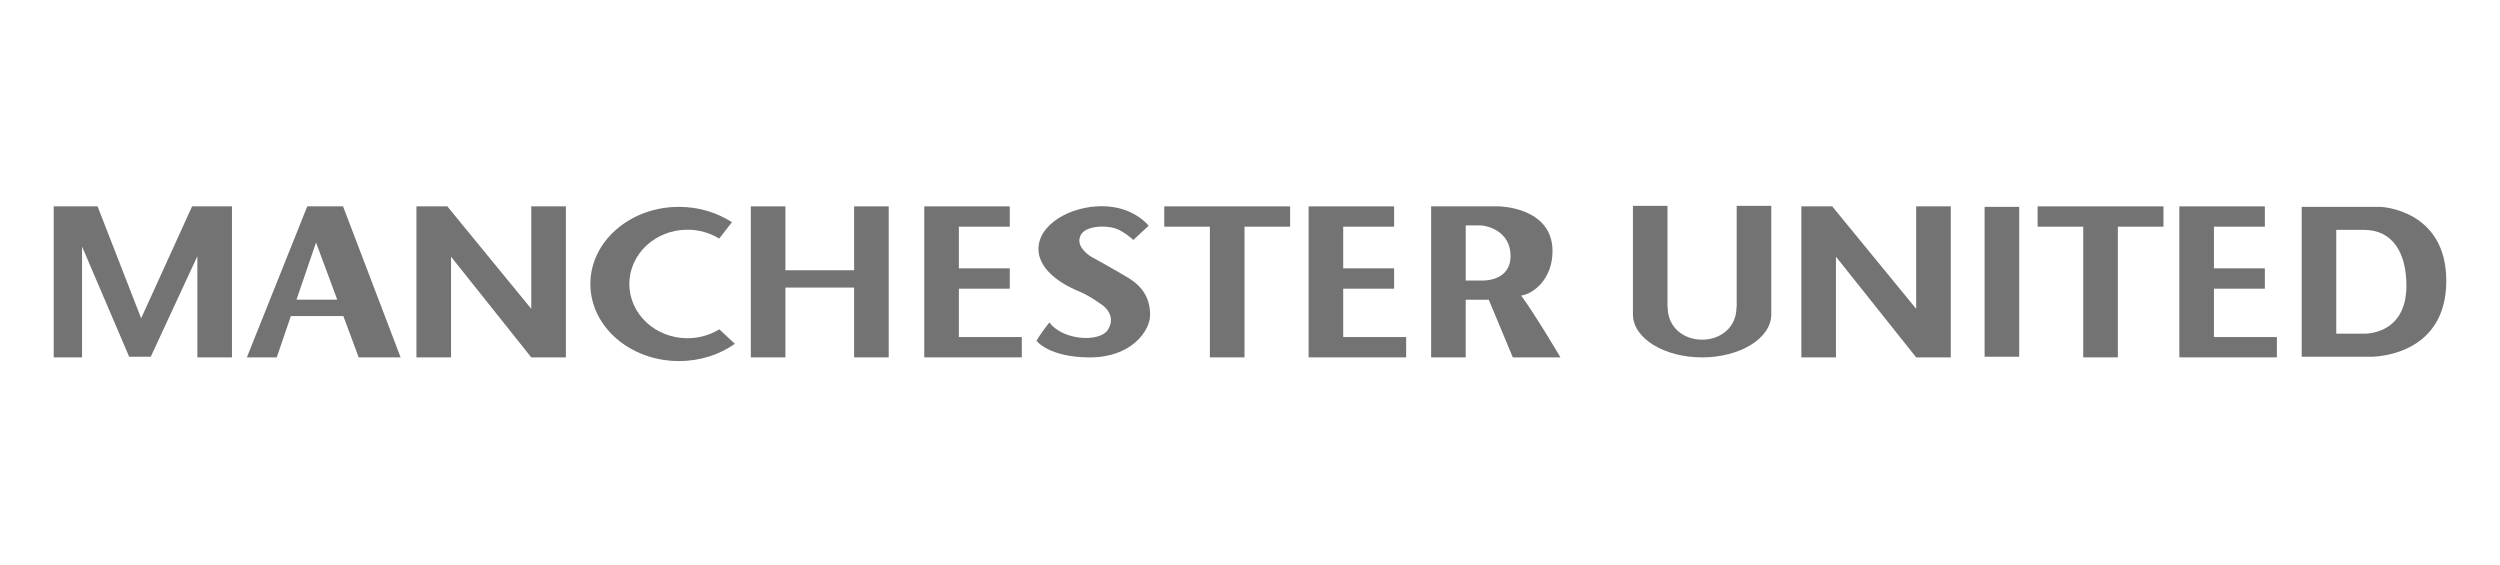 <?xml version="1.0" encoding="iso-8859-1"?>
<!-- Generator: Adobe Illustrator 19.2.1, SVG Export Plug-In . SVG Version: 6.00 Build 0)  -->
<!DOCTYPE svg PUBLIC "-//W3C//DTD SVG 1.1//EN" "http://www.w3.org/Graphics/SVG/1.1/DTD/svg11.dtd">
<svg version="1.1" xmlns="http://www.w3.org/2000/svg" xmlns:xlink="http://www.w3.org/1999/xlink" x="0px" y="0px"
	 viewBox="0 0 398 90" style="enable-background:new 0 0 398 90;" xml:space="preserve">
<g id="manchester-united">
	<polygon style="fill:#737373;" points="30.579,32.853 22.472,50.675 15.533,32.853 8.55,32.853 8.55,56.895 13.064,56.895
		13.064,39.254 20.562,56.791 24.002,56.791 31.421,40.785 31.421,56.895 36.928,56.895 36.928,32.853 	"/>
	<polygon style="fill:#737373;" points="84.577,32.853 84.577,49.164 71.269,32.922 71.252,32.853 71.215,32.853 71.193,32.826
		71.193,32.853 66.297,32.853 66.297,56.895 71.806,56.895 71.806,40.867 84.577,56.895 90.087,56.895 90.087,32.853 	"/>
	<polygon style="fill:#737373;" points="305.054,32.853 305.054,49.164 291.746,32.922 291.728,32.853 291.691,32.853
		291.67,32.826 291.67,32.853 286.774,32.853 286.774,56.895 292.283,56.895 292.283,40.867 305.054,56.895 310.563,56.895
		310.563,32.853 	"/>
	<polygon style="fill:#737373;" points="135.977,32.853 135.977,43.024 125.039,43.024 125.039,32.853 119.532,32.853
		119.532,56.895 125.039,56.895 125.039,45.781 135.977,45.781 135.977,56.895 141.484,56.895 141.484,32.853 	"/>
	<polygon style="fill:#737373;" points="205.39,32.853 185.348,32.853 185.348,36.089 192.612,36.089 192.612,56.895
		198.126,56.895 198.126,36.089 205.39,36.089 	"/>
	<polygon style="fill:#737373;" points="344.426,32.853 324.389,32.853 324.389,36.089 331.653,36.089 331.653,56.895
		337.162,56.895 337.162,36.089 344.426,36.089 	"/>
	<polygon style="fill:#737373;" points="152.651,53.658 152.651,45.958 160.755,45.958 160.755,42.721 152.651,42.721
		152.651,36.089 160.755,36.089 160.755,32.853 147.143,32.853 147.143,56.895 162.672,56.895 162.672,53.658 	"/>
	<polygon style="fill:#737373;" points="213.839,53.658 213.839,45.958 221.944,45.958 221.944,42.721 213.839,42.721
		213.839,36.089 221.944,36.089 221.944,32.853 208.33,32.853 208.33,56.895 223.86,56.895 223.86,53.658 	"/>
	<polygon style="fill:#737373;" points="352.459,53.658 352.459,45.958 360.563,45.958 360.563,42.721 352.459,42.721
		352.459,36.089 360.563,36.089 360.563,32.853 346.952,32.853 346.952,56.895 362.48,56.895 362.48,53.658 	"/>
	<path style="fill:#737373;" d="M114.514,52.425c-1.451,0.896-3.196,1.419-5.07,1.419c-5.11,0-9.251-3.866-9.251-8.636
		c0-4.77,4.141-8.64,9.251-8.64c1.866,0,3.599,0.523,5.053,1.413l2.025-2.605c-2.353-1.527-5.258-2.445-8.423-2.445
		c-7.797,0-14.111,5.497-14.111,12.277c0,6.78,6.315,12.273,14.111,12.273c3.375,0,6.465-1.032,8.895-2.748L114.514,52.425z"/>
	<path style="fill:#737373;" d="M180.417,38.205l2.447-2.265c0,0-2.349-3.113-7.443-3.113c-5.103,0-10.097,2.924-10.097,6.795
		s4.894,6.136,6.524,6.797c1.631,0.661,3.673,2.168,3.673,2.168s2.371,1.633,0.819,3.968c-1.29,1.934-7.094,1.697-9.281-1.226
		c-1.637,2.077-2.043,2.924-2.043,2.924s1.936,2.645,8.508,2.645c6.574,0,9.571-4.202,9.571-6.75c0-2.546-1.072-4.459-3.525-5.946
		c-1.751-1.069-5.966-3.402-5.966-3.402s-2.674-1.624-1.452-3.538c0.917-1.414,4.44-1.487,6.048-0.634
		C179.653,37.394,180.417,38.205,180.417,38.205z"/>
	<path style="fill:#737373;" d="M54.615,32.853h-5.699l-9.617,24.043h4.758l2.251-6.579h8.353l2.443,6.579h6.675L54.615,32.853z
		 M47.202,47.702l3.11-9.087l3.377,9.087H47.202z"/>
	<path style="fill:#737373;" d="M242.169,47.056c1.884-0.258,4.992-2.552,4.992-7.087c0-7.037-8.563-7.116-8.563-7.116h-10.761
		v24.043h5.505v-9.181h3.671l3.829,9.181h7.583C248.425,56.895,244.461,50.162,242.169,47.056z M236.097,44.657h-2.755v-8.77h2.346
		c0.921,0,4.793,0.816,4.793,4.872C240.482,44.807,236.097,44.657,236.097,44.657z"/>
	<path style="fill:#737373;" d="M276.482,32.776v16.137h-0.033c0,3.215-2.538,5.164-5.477,5.164c-2.934,0-5.477-1.949-5.477-5.164
		h-0.031V32.776h-5.503v17.362h0.004c0.068,3.739,4.966,6.758,11.005,6.758c6.086,0,11.016-3.06,11.016-6.832V32.776H276.482z"/>
	<rect x="315.948" y="32.931" style="fill:#737373;" width="5.509" height="23.86"/>
	<path style="fill:#737373;" d="M378.971,32.931h-12.54v23.86c0,0,9.558,0,11.088,0c1.53,0,11.931-0.686,11.931-12.082
		C389.45,33.313,378.971,32.931,378.971,32.931z M376.22,53.124h-4.287V36.598h4.442c4.435,0,6.727,3.521,6.727,8.873
		C383.102,53.503,376.22,53.124,376.22,53.124z"/>
</g>
<g id="Layer_1">
</g>
</svg>
